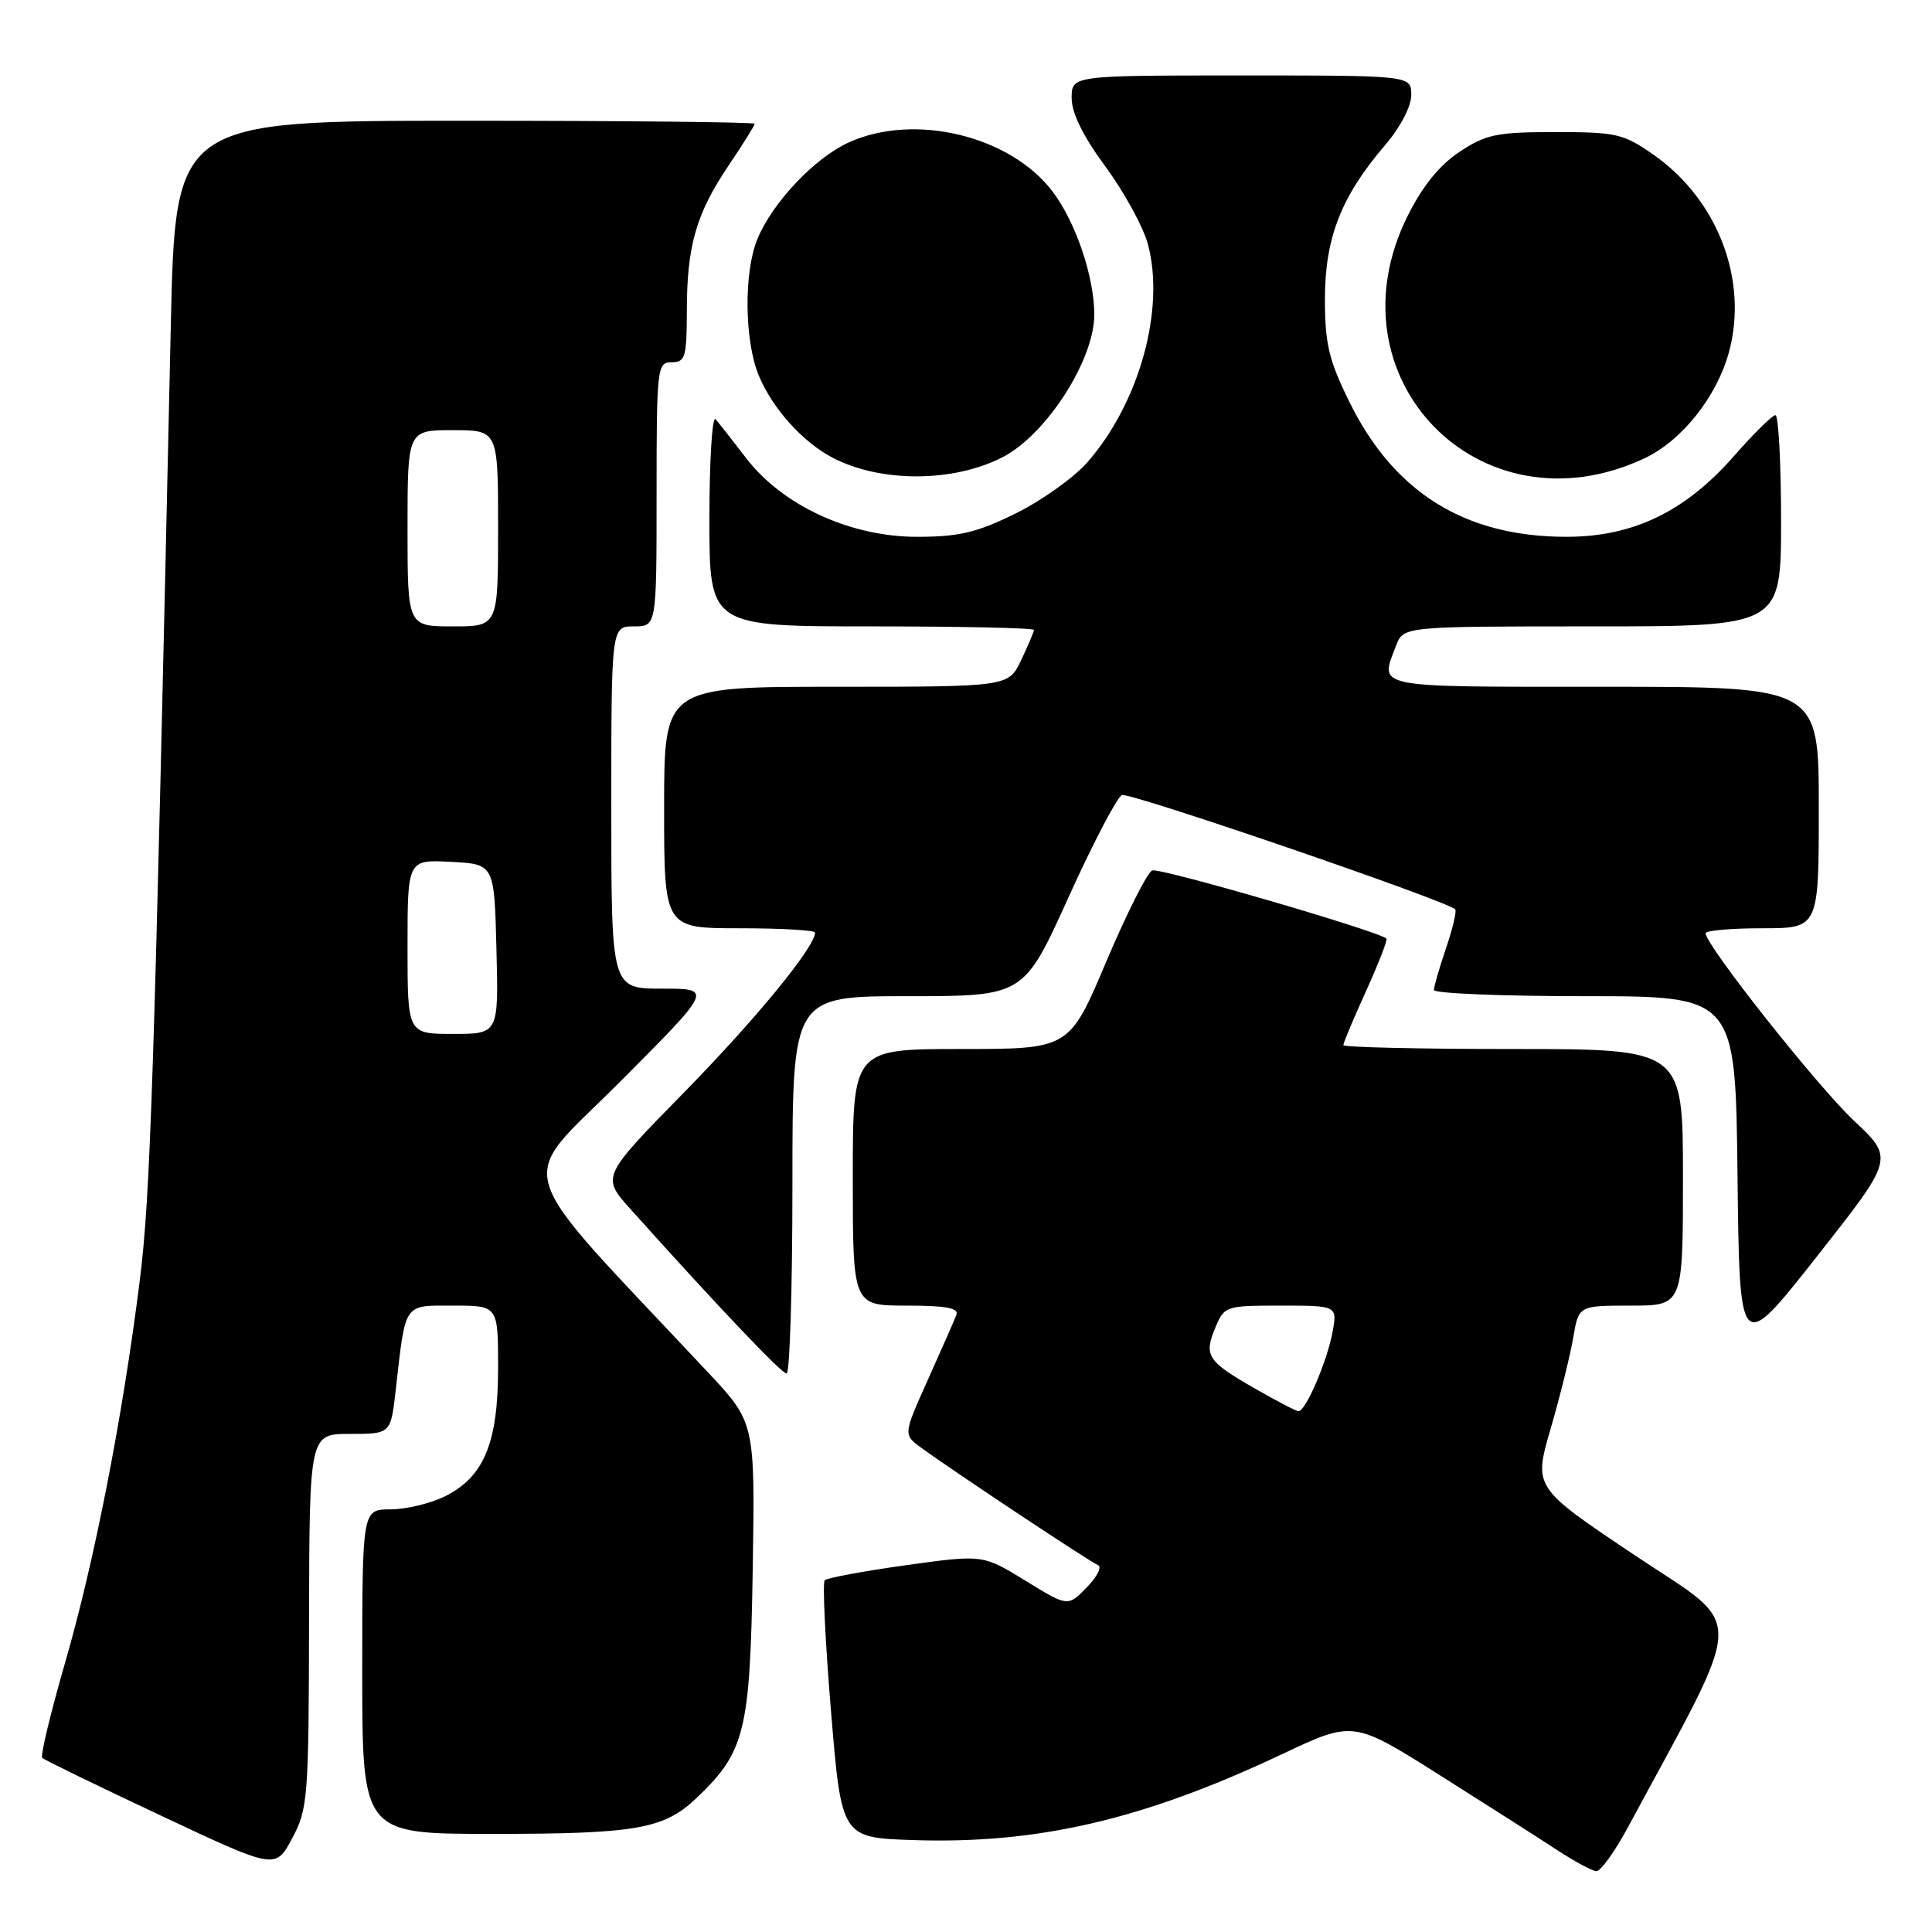 <?xml version="1.0" encoding="UTF-8" standalone="no"?>
<!DOCTYPE svg PUBLIC "-//W3C//DTD SVG 1.1//EN" "http://www.w3.org/Graphics/SVG/1.1/DTD/svg11.dtd" >
<svg xmlns="http://www.w3.org/2000/svg" xmlns:xlink="http://www.w3.org/1999/xlink" version="1.1" viewBox="0 0 256 256">
 <g >
 <path fill="currentColor"
d=" M 40.95 214.75 C 41.00 190.00 41.00 190.00 46.38 190.00 C 51.77 190.00 51.77 190.00 52.43 184.25 C 53.77 172.45 53.39 173.00 60.08 173.00 C 66.00 173.00 66.00 173.00 66.00 181.25 C 66.00 191.17 64.14 195.68 59.00 198.25 C 57.08 199.21 53.81 200.00 51.75 200.00 C 48.00 200.00 48.00 200.00 48.00 221.50 C 48.00 243.00 48.00 243.00 65.26 243.00 C 84.29 243.00 87.96 242.36 92.27 238.27 C 98.73 232.13 99.39 229.45 99.74 208.00 C 100.05 188.50 100.05 188.50 93.78 181.81 C 67.11 153.36 68.29 157.24 82.06 143.44 C 94.47 131.00 94.47 131.00 87.73 131.00 C 81.00 131.00 81.00 131.00 81.00 107.00 C 81.00 83.00 81.00 83.00 84.00 83.00 C 87.00 83.00 87.00 83.00 87.00 65.50 C 87.00 48.67 87.08 48.00 89.00 48.00 C 90.80 48.00 91.00 47.33 91.01 41.25 C 91.01 32.60 92.23 28.34 96.53 21.95 C 98.44 19.12 100.00 16.62 100.00 16.40 C 100.00 16.18 82.73 16.00 61.61 16.00 C 23.23 16.00 23.23 16.00 22.63 43.25 C 20.41 143.98 19.94 158.35 18.51 169.76 C 16.24 187.83 12.51 206.93 8.58 220.48 C 6.68 227.06 5.33 232.67 5.60 232.93 C 5.86 233.19 12.92 236.63 21.29 240.56 C 36.50 247.72 36.50 247.72 38.70 243.61 C 40.80 239.70 40.91 238.31 40.95 214.75 Z  M 215.64 242.25 C 231.58 212.69 231.49 216.03 216.65 206.10 C 203.20 197.10 203.20 197.10 205.47 189.30 C 206.72 185.01 208.06 179.58 208.46 177.25 C 209.18 173.00 209.18 173.00 216.09 173.00 C 223.00 173.00 223.00 173.00 223.00 156.00 C 223.00 139.00 223.00 139.00 200.50 139.00 C 188.12 139.00 178.00 138.77 178.00 138.48 C 178.00 138.19 179.35 134.97 181.01 131.32 C 182.66 127.67 183.88 124.54 183.71 124.37 C 182.73 123.40 153.65 114.93 152.67 115.34 C 152.03 115.60 149.29 121.04 146.59 127.41 C 141.69 139.00 141.69 139.00 127.34 139.00 C 113.00 139.00 113.00 139.00 113.00 156.00 C 113.00 173.00 113.00 173.00 120.11 173.00 C 125.39 173.00 127.09 173.32 126.72 174.25 C 126.46 174.94 124.76 178.78 122.96 182.80 C 119.69 190.09 119.69 190.09 122.02 191.80 C 126.25 194.89 144.46 206.99 145.49 207.38 C 146.05 207.60 145.38 208.93 144.00 210.34 C 141.50 212.91 141.50 212.91 135.86 209.44 C 130.22 205.98 130.22 205.98 120.03 207.40 C 114.43 208.18 109.59 209.08 109.28 209.39 C 108.97 209.69 109.35 217.50 110.11 226.72 C 111.50 243.50 111.50 243.50 121.00 243.82 C 137.52 244.37 151.55 241.10 169.91 232.42 C 179.32 227.98 179.32 227.98 190.81 235.24 C 197.13 239.23 204.15 243.71 206.40 245.19 C 208.66 246.66 210.96 247.90 211.52 247.94 C 212.08 247.97 213.93 245.41 215.64 242.25 Z  M 105.00 157.00 C 105.00 132.00 105.00 132.00 120.32 132.00 C 135.65 132.00 135.65 132.00 141.57 118.92 C 144.83 111.73 148.02 105.62 148.66 105.35 C 149.64 104.93 191.67 119.34 192.82 120.49 C 193.04 120.71 192.50 123.02 191.61 125.62 C 190.73 128.23 190.00 130.73 190.00 131.18 C 190.00 131.63 198.99 132.00 209.98 132.00 C 229.96 132.00 229.96 132.00 230.23 155.75 C 230.50 179.50 230.50 179.50 240.74 166.50 C 250.98 153.50 250.98 153.50 245.66 148.50 C 240.80 143.94 226.00 125.23 226.00 123.66 C 226.00 123.30 229.38 123.00 233.50 123.00 C 241.00 123.00 241.00 123.00 241.00 107.00 C 241.00 91.00 241.00 91.00 212.50 91.00 C 181.60 91.00 182.82 91.24 184.98 85.57 C 185.95 83.00 185.95 83.00 210.98 83.00 C 236.00 83.00 236.00 83.00 236.00 69.00 C 236.00 61.30 235.66 55.01 235.25 55.01 C 234.84 55.02 232.36 57.46 229.75 60.44 C 223.30 67.80 216.39 71.13 207.56 71.13 C 194.14 71.13 184.72 65.28 178.81 53.27 C 176.06 47.69 175.56 45.55 175.56 39.58 C 175.57 31.52 177.71 26.03 183.50 19.27 C 185.55 16.88 187.00 14.11 187.00 12.59 C 187.00 10.00 187.00 10.00 164.50 10.00 C 142.00 10.00 142.00 10.00 142.00 13.00 C 142.00 14.98 143.52 18.07 146.49 22.09 C 148.95 25.44 151.48 30.05 152.10 32.34 C 154.42 40.96 150.97 53.41 144.06 61.28 C 142.28 63.30 138.01 66.35 134.57 68.04 C 129.43 70.57 127.08 71.13 121.50 71.13 C 112.68 71.13 103.69 66.99 98.88 60.72 C 97.10 58.40 95.27 56.07 94.82 55.55 C 94.37 55.03 94.00 60.99 94.00 68.80 C 94.00 83.00 94.00 83.00 115.50 83.00 C 127.33 83.00 137.00 83.21 137.00 83.47 C 137.00 83.72 136.24 85.52 135.31 87.47 C 133.63 91.00 133.63 91.00 110.81 91.00 C 88.00 91.00 88.00 91.00 88.00 107.00 C 88.00 123.00 88.00 123.00 98.00 123.00 C 103.50 123.00 108.00 123.26 108.00 123.57 C 108.00 125.47 100.17 135.03 90.68 144.71 C 79.69 155.92 79.69 155.92 83.54 160.21 C 95.00 172.99 103.55 182.00 104.23 182.00 C 104.65 182.00 105.00 170.75 105.00 157.00 Z  M 132.87 60.57 C 138.65 57.58 145.00 47.70 145.00 41.70 C 145.00 36.67 142.52 29.38 139.45 25.35 C 133.83 17.97 121.16 14.93 112.49 18.86 C 107.95 20.93 102.41 26.76 100.37 31.65 C 98.54 36.03 98.63 45.18 100.55 49.78 C 102.38 54.15 106.36 58.58 110.33 60.65 C 116.68 63.97 126.35 63.94 132.87 60.57 Z  M 217.84 60.76 C 222.84 58.43 227.50 52.57 229.11 46.60 C 231.67 37.09 227.61 26.48 219.14 20.53 C 215.13 17.72 214.19 17.50 206.09 17.50 C 198.34 17.50 196.90 17.80 193.41 20.11 C 190.75 21.87 188.50 24.64 186.52 28.61 C 175.81 50.06 196.11 70.90 217.84 60.76 Z  M 54.00 125.45 C 54.00 113.90 54.00 113.90 59.75 114.20 C 65.50 114.50 65.50 114.50 65.78 125.75 C 66.07 137.00 66.07 137.00 60.03 137.00 C 54.00 137.00 54.00 137.00 54.00 125.45 Z  M 54.00 70.00 C 54.00 57.00 54.00 57.00 60.00 57.00 C 66.00 57.00 66.00 57.00 66.00 70.00 C 66.00 83.00 66.00 83.00 60.00 83.00 C 54.00 83.00 54.00 83.00 54.00 70.00 Z  M 166.32 184.01 C 159.97 180.37 159.49 179.64 161.03 175.94 C 162.22 173.06 162.39 173.00 169.73 173.00 C 177.22 173.00 177.22 173.00 176.55 176.60 C 175.82 180.45 173.00 187.01 172.06 186.99 C 171.75 186.99 169.17 185.64 166.32 184.01 Z "/>
</g>
</svg>